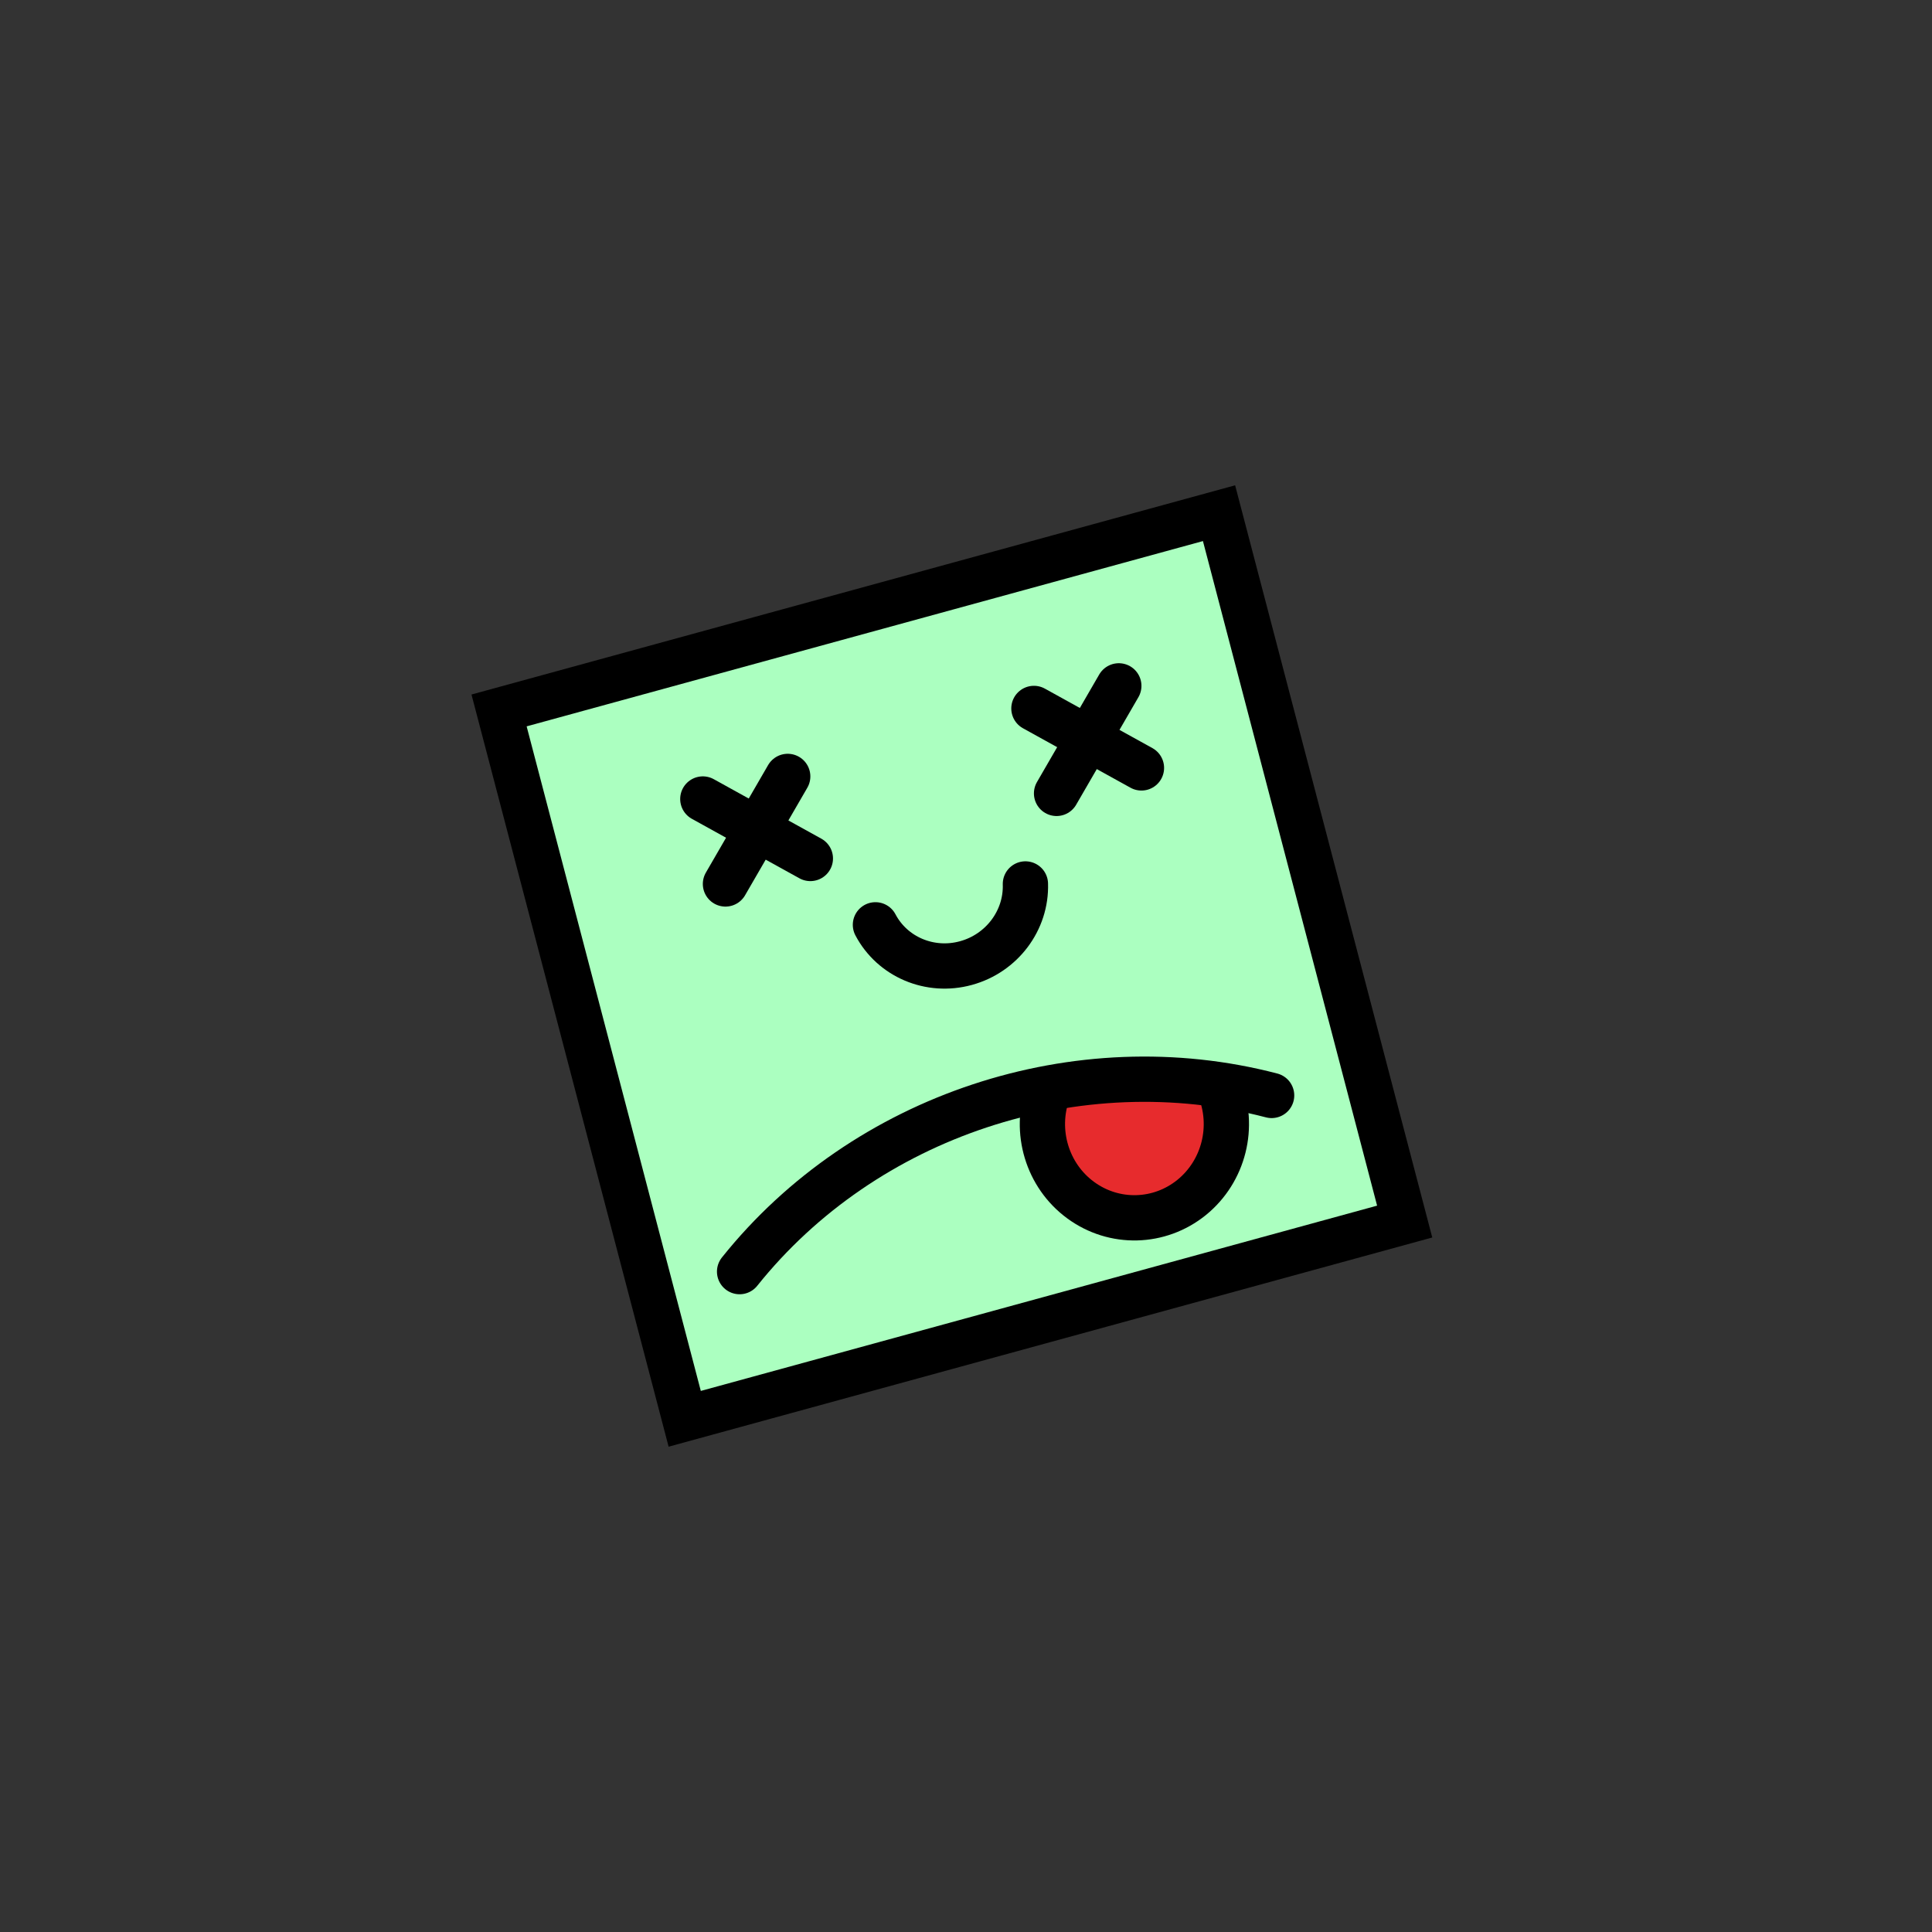 <?xml version="1.0" encoding="UTF-8" standalone="no"?>
<svg
   width="32"
   height="32"
   viewBox="0 0 32 32"
   version="1.1"
   id="svg21"
   xmlns="http://www.w3.org/2000/svg"
   xmlns:svg="http://www.w3.org/2000/svg"
   xmlns:sketch="http://www.bohemiancoding.com/sketch/ns">
  <rect x="0" y="0" width="32" height="32" fill="#333333" stroke="none"/>
  <!-- Generator: Sketch 3.3.1 (12002) - http://www.bohemiancoding.com/sketch -->
  <title
     id="title2">tb_unknown</title>
  <desc
     id="desc4">Created with Sketch.</desc>
  <defs
     id="defs6" />
  <g
     id="Page-1"
     stroke="none"
     stroke-width="1"
     fill="none"
     fill-rule="evenodd"
     sketch:type="MSPage"
     transform="translate(4,4)">
    <g
       id="tb_unknown"
       sketch:type="MSArtboardGroup">
      <g
         id="Group"
         sketch:type="MSLayerGroup"
         transform="translate(4,4)">
        <path
           d="M 0.266,3.767 12.191,0.5 15.266,12.233 3.341,15.5 Z"
           id="Fill-20883"
           fill="#abffc0"
           sketch:type="MSShapeGroup" />
        <path
           d="M 0.266,3.767 12.191,0.5 15.266,12.233 3.341,15.5 Z"
           id="Stroke-20884"
           stroke="#000000"
           stroke-width="0.75"
           stroke-linecap="round"
           sketch:type="MSShapeGroup" />
        <path
           d="M 3.641,5.234 5.422,6.219"
           id="Stroke-20885"
           stroke="#000000"
           stroke-width="0.75"
           stroke-linecap="round"
           sketch:type="MSShapeGroup" />
        <path
           d="m 4.016,6.641 1.031,-1.781"
           id="Stroke-20886"
           stroke="#000000"
           stroke-width="0.75"
           stroke-linecap="round"
           sketch:type="MSShapeGroup" />
        <path
           d="M 9.125,3.734 10.906,4.719"
           id="Stroke-20887"
           stroke="#000000"
           stroke-width="0.75"
           stroke-linecap="round"
           sketch:type="MSShapeGroup" />
        <path
           d="m 9.5,5.141 1.031,-1.781"
           id="Stroke-20888"
           stroke="#000000"
           stroke-width="0.75"
           stroke-linecap="round"
           sketch:type="MSShapeGroup" />
        <path
           d="M 6.5,7.318 C 6.781,7.851 7.403,8.115 7.998,7.952 8.593,7.79 9.003,7.245 8.984,6.641"
           id="Stroke-20889"
           stroke="#000000"
           stroke-width="0.75"
           stroke-linecap="round"
           sketch:type="MSShapeGroup" />
        <path
           d="m 9.358,10.085 c -0.234,0.654 -0.013,1.387 0.541,1.793 0.554,0.407 1.305,0.388 1.839,-0.045 0.534,-0.434 0.72,-1.176 0.455,-1.818"
           id="Fill-20890"
           fill="#e72b2d"
           sketch:type="MSShapeGroup" />
        <path
           d="m 9.358,10.085 c -0.234,0.654 -0.013,1.387 0.541,1.793 0.554,0.407 1.305,0.388 1.839,-0.045 0.534,-0.434 0.72,-1.176 0.455,-1.818"
           id="Stroke-20891"
           stroke="#000000"
           stroke-width="0.75"
           stroke-linecap="round"
           sketch:type="MSShapeGroup" />
        <path
           d="M 4.25,13.062 C 6.32,10.473 9.849,9.304 13.062,10.144"
           id="Stroke-20892"
           stroke="#000000"
           stroke-width="0.75"
           stroke-linecap="round"
           sketch:type="MSShapeGroup" />
      </g>
    </g>
  </g>
</svg>

